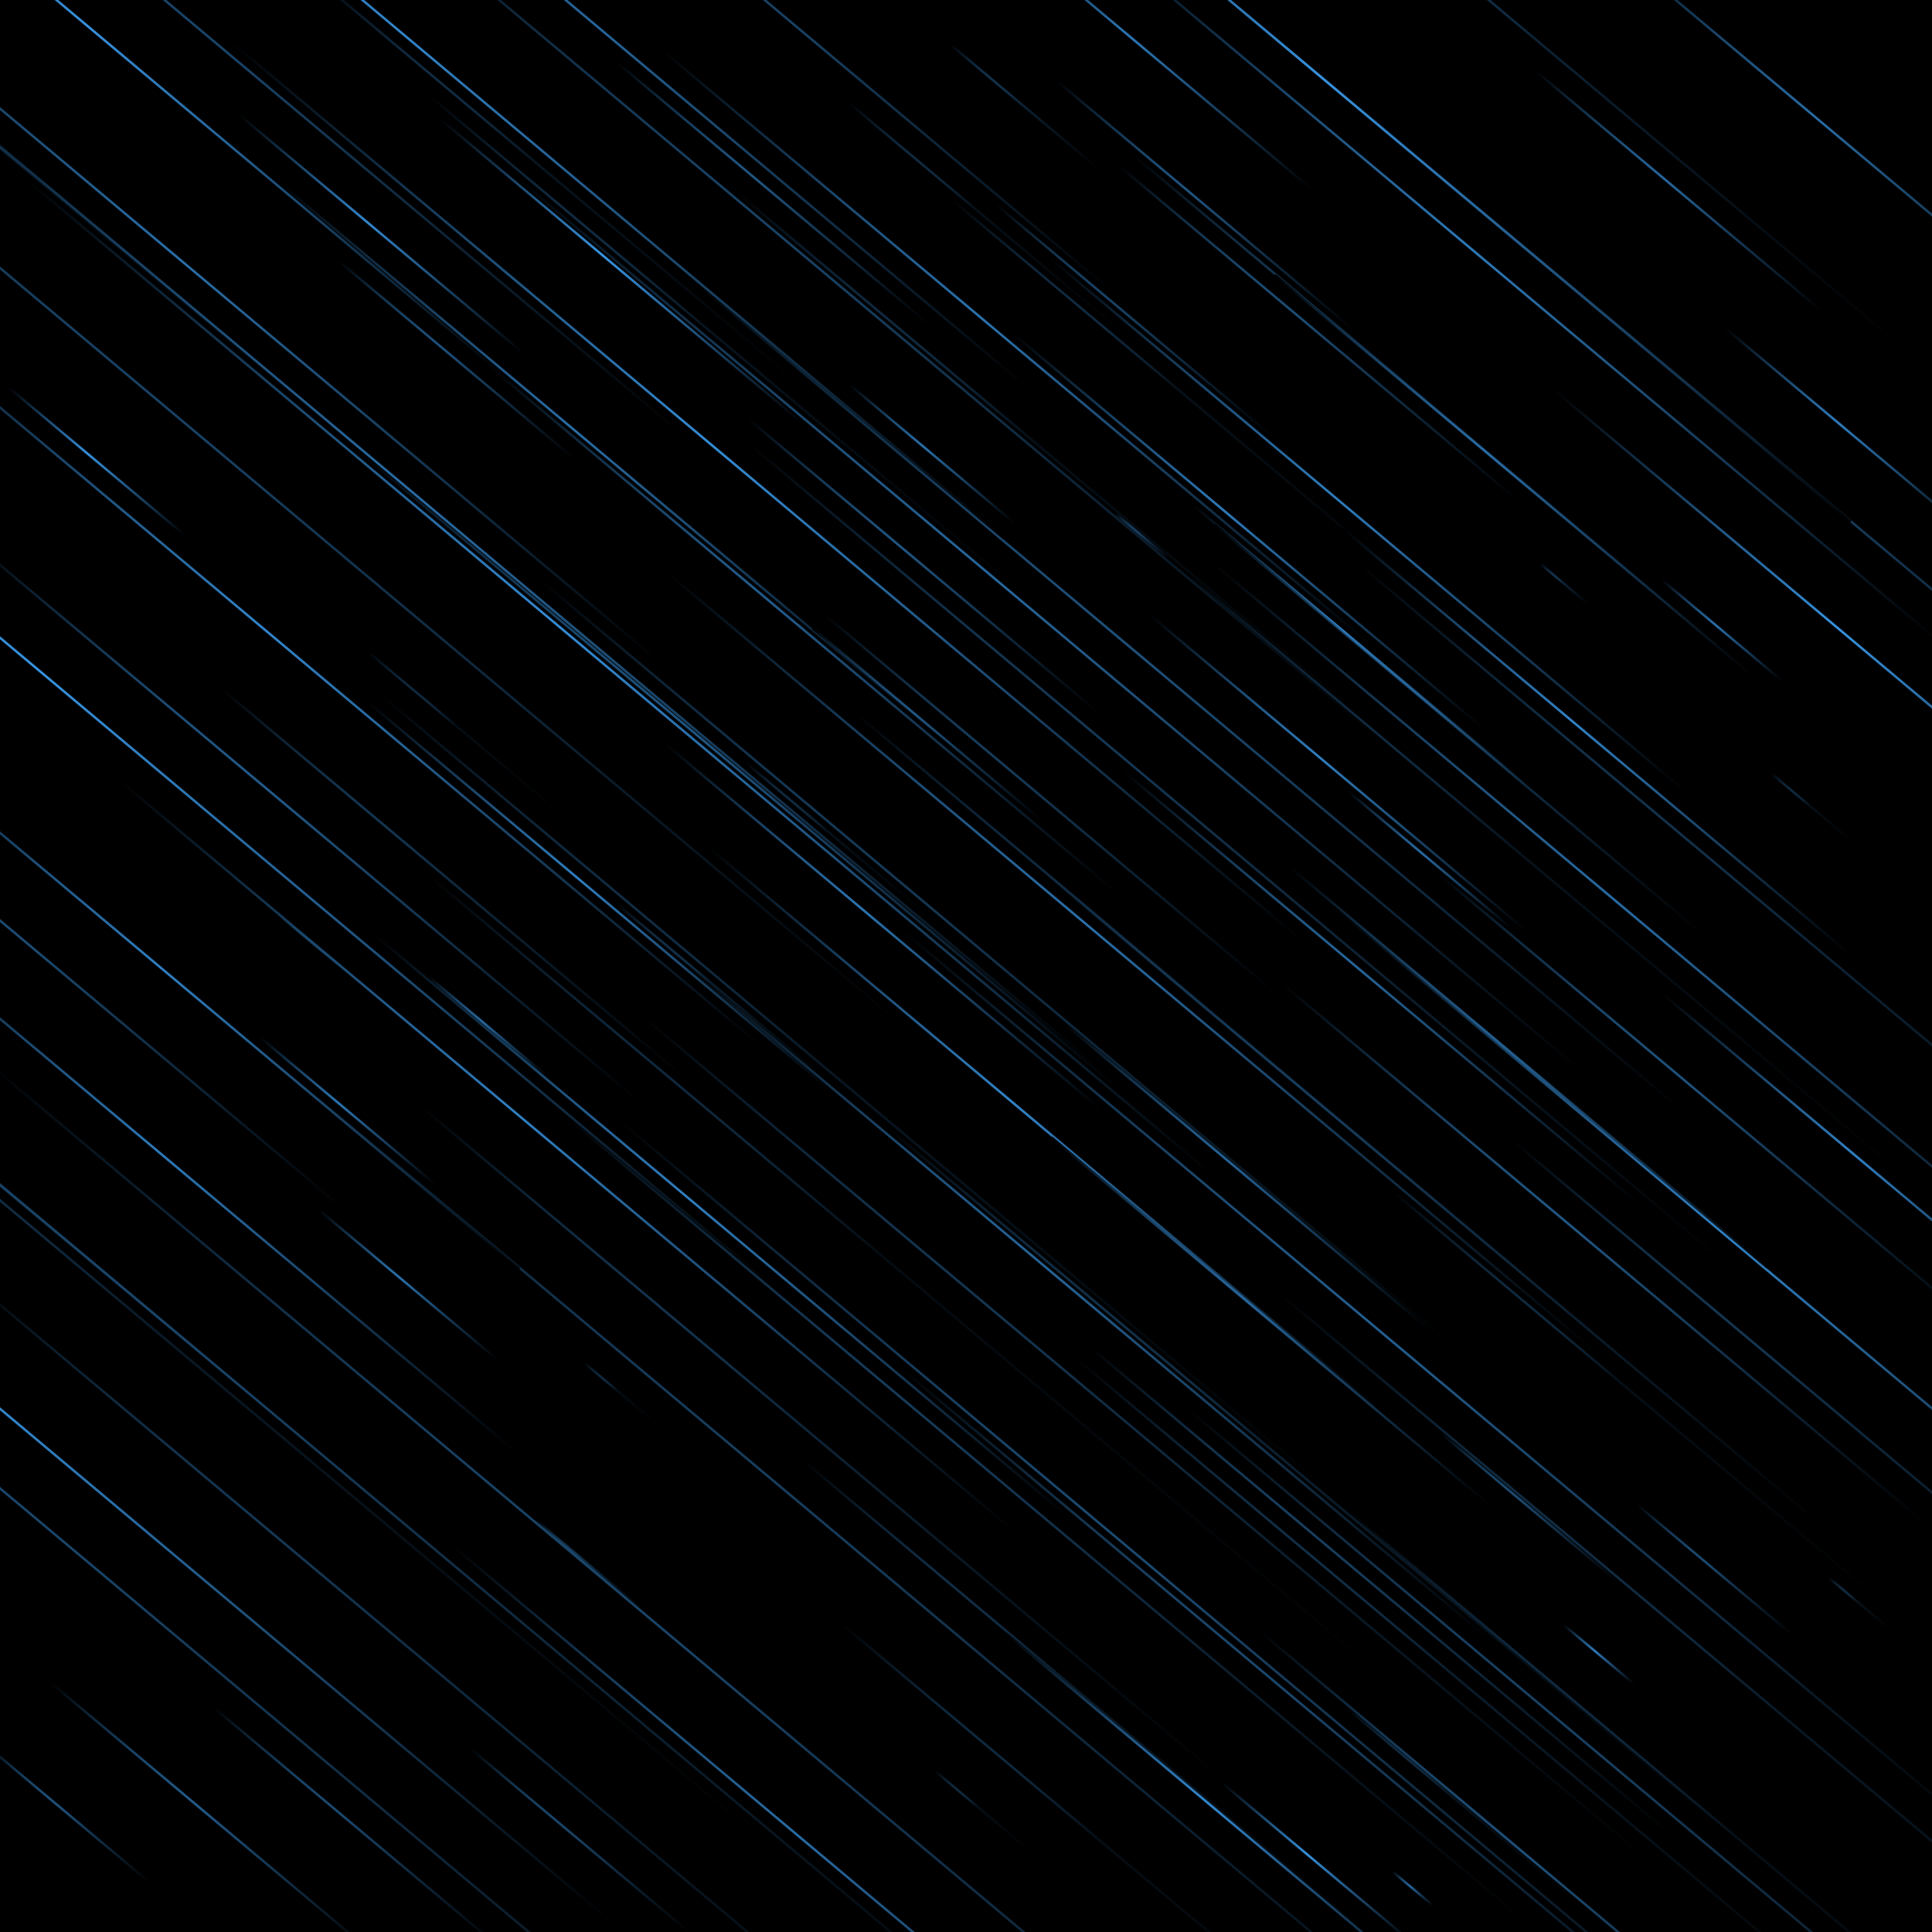 <svg xmlns="http://www.w3.org/2000/svg" version="1.1" xmlns:xlink="http://www.w3.org/1999/xlink" xmlns:svgjs="http://svgjs.dev/svgjs" viewBox="0 0 800 800"><defs><linearGradient x1="50%" y1="0%" x2="50%" y2="100%" id="ffflurry-grad" gradientTransform="rotate(270)"><stop stop-color="hsl(0, 0%, 0%)" stop-opacity="1" offset="0%"></stop><stop stop-color="#3895e3" stop-opacity="1" offset="45%"></stop><stop stop-color="#000000" stop-opacity="1" offset="100%"></stop></linearGradient></defs><rect width="100%" height="100%" fill="hsl(0, 0%, 0%)"></rect><g fill="url(#ffflurry-grad)"><rect width="176" height="1" x="0" y="752.5" rx="0.5" transform="rotate(40, 88, 753)" opacity="0.61"></rect><rect width="29" height="1" x="458.5" y="221.5" rx="0.5" transform="rotate(40, 473, 222)" opacity="0.40"></rect><rect width="436" height="1" x="395" y="702.5" rx="0.5" transform="rotate(40, 613, 703)" opacity="0.20"></rect><rect width="490" height="1" x="443" y="388.5" rx="0.5" transform="rotate(40, 688, 389)" opacity="0.71"></rect><rect width="90" height="1" x="-17" y="750.5" rx="0.5" transform="rotate(40, 28, 751)" opacity="0.54"></rect><rect width="493" height="1" x="166.5" y="398.5" rx="0.5" transform="rotate(40, 413, 399)" opacity="0.35"></rect><rect width="487" height="1" x="-114.5" y="276.5" rx="0.5" transform="rotate(40, 129, 277)" opacity="0.89"></rect><rect width="356" height="1" x="74" y="189.5" rx="0.5" transform="rotate(40, 252, 190)" opacity="0.73"></rect><rect width="430" height="1" x="235" y="538.5" rx="0.5" transform="rotate(40, 450, 539)" opacity="0.67"></rect><rect width="611" height="1" x="395.5" y="160.5" rx="0.5" transform="rotate(40, 701, 161)" opacity="0.59"></rect><rect width="267" height="1" x="363.5" y="168.5" rx="0.5" transform="rotate(40, 497, 169)" opacity="0.11"></rect><rect width="52" height="1" x="381" y="749.5" rx="0.5" transform="rotate(40, 407, 750)" opacity="0.09"></rect><rect width="495" height="1" x="434.5" y="742.5" rx="0.5" transform="rotate(40, 682, 743)" opacity="0.42"></rect><rect width="94" height="1" x="586" y="623.5" rx="0.5" transform="rotate(40, 633, 624)" opacity="0.50"></rect><rect width="311" height="1" x="296.5" y="704.5" rx="0.5" transform="rotate(40, 452, 705)" opacity="0.18"></rect><rect width="137" height="1" x="698.5" y="179.5" rx="0.5" transform="rotate(40, 767, 180)" opacity="0.82"></rect><rect width="410" height="1" x="101" y="318.5" rx="0.5" transform="rotate(40, 306, 319)" opacity="0.57"></rect><rect width="58" height="1" x="215" y="647.5" rx="0.5" transform="rotate(40, 244, 648)" opacity="0.29"></rect><rect width="156" height="1" x="70" y="756.5" rx="0.5" transform="rotate(40, 148, 757)" opacity="0.48"></rect><rect width="180" height="1" x="473" y="266.5" rx="0.5" transform="rotate(40, 563, 267)" opacity="0.90"></rect><rect width="347" height="1" x="490.5" y="518.5" rx="0.5" transform="rotate(40, 664, 519)" opacity="0.58"></rect><rect width="581" height="1" x="304.5" y="570.5" rx="0.5" transform="rotate(40, 595, 571)" opacity="0.63"></rect><rect width="369" height="1" x="248.5" y="467.5" rx="0.5" transform="rotate(40, 433, 468)" opacity="0.88"></rect><rect width="22" height="1" x="574" y="781.5" rx="0.5" transform="rotate(40, 585, 782)" opacity="0.66"></rect><rect width="672" height="1" x="-140" y="224.5" rx="0.5" transform="rotate(40, 196, 225)" opacity="0.72"></rect><rect width="525" height="1" x="94.5" y="454.5" rx="0.5" transform="rotate(40, 357, 455)" opacity="0.16"></rect><rect width="123" height="1" x="543.5" y="746.5" rx="0.5" transform="rotate(40, 605, 747)" opacity="0.13"></rect><rect width="309" height="1" x="432.5" y="162.5" rx="0.5" transform="rotate(40, 587, 163)" opacity="0.30"></rect><rect width="154" height="1" x="81" y="96.5" rx="0.5" transform="rotate(40, 158, 97)" opacity="0.90"></rect><rect width="500" height="1" x="218" y="397.5" rx="0.5" transform="rotate(40, 468, 398)" opacity="0.74"></rect><rect width="238" height="1" x="247" y="383.5" rx="0.5" transform="rotate(40, 366, 384)" opacity="0.77"></rect><rect width="264" height="1" x="472" y="301.5" rx="0.5" transform="rotate(40, 604, 302)" opacity="0.42"></rect><rect width="619" height="1" x="455.5" y="732.5" rx="0.5" transform="rotate(40, 765, 733)" opacity="0.16"></rect><rect width="828" height="1" x="-101" y="706.5" rx="0.5" transform="rotate(40, 313, 707)" opacity="0.45"></rect><rect width="546" height="1" x="203" y="596.5" rx="0.5" transform="rotate(40, 476, 597)" opacity="0.30"></rect><rect width="242" height="1" x="-97" y="510.5" rx="0.5" transform="rotate(40, 24, 511)" opacity="0.21"></rect><rect width="471" height="1" x="497.5" y="526.5" rx="0.5" transform="rotate(40, 733, 527)" opacity="0.88"></rect><rect width="312" height="1" x="416" y="658.5" rx="0.5" transform="rotate(40, 572, 659)" opacity="0.40"></rect><rect width="84" height="1" x="668" y="649.5" rx="0.5" transform="rotate(40, 710, 650)" opacity="0.48"></rect><rect width="741" height="1" x="-224.5" y="612.5" rx="0.5" transform="rotate(40, 146, 613)" opacity="0.41"></rect><rect width="243" height="1" x="313.5" y="332.5" rx="0.5" transform="rotate(40, 435, 333)" opacity="0.37"></rect><rect width="124" height="1" x="322" y="299.5" rx="0.5" transform="rotate(40, 384, 300)" opacity="0.57"></rect><rect width="251" height="1" x="122.5" y="370.5" rx="0.5" transform="rotate(40, 248, 371)" opacity="0.84"></rect><rect width="512" height="1" x="177" y="628.5" rx="0.5" transform="rotate(40, 433, 629)" opacity="0.36"></rect><rect width="646" height="1" x="-67" y="279.5" rx="0.5" transform="rotate(40, 256, 280)" opacity="0.93"></rect><rect width="324" height="1" x="483" y="778.5" rx="0.5" transform="rotate(40, 645, 779)" opacity="0.54"></rect><rect width="577" height="1" x="28.5" y="202.5" rx="0.5" transform="rotate(40, 317, 203)" opacity="0.94"></rect><rect width="344" height="1" x="602" y="270.5" rx="0.5" transform="rotate(40, 774, 271)" opacity="0.98"></rect><rect width="527" height="1" x="249.5" y="353.5" rx="0.5" transform="rotate(40, 513, 354)" opacity="0.33"></rect><rect width="418" height="1" x="385" y="496.5" rx="0.5" transform="rotate(40, 594, 497)" opacity="0.35"></rect><rect width="339" height="1" x="163.5" y="260.5" rx="0.5" transform="rotate(40, 333, 261)" opacity="0.62"></rect><rect width="526" height="1" x="302" y="46.5" rx="0.5" transform="rotate(40, 565, 47)" opacity="0.97"></rect><rect width="460" height="1" x="397" y="117.5" rx="0.5" transform="rotate(40, 627, 118)" opacity="0.81"></rect><rect width="381" height="1" x="230.5" y="143.5" rx="0.5" transform="rotate(40, 421, 144)" opacity="0.76"></rect><rect width="259" height="1" x="503.5" y="441.5" rx="0.5" transform="rotate(40, 633, 442)" opacity="0.63"></rect><rect width="304" height="1" x="-126" y="402.5" rx="0.5" transform="rotate(40, 26, 403)" opacity="0.50"></rect><rect width="642" height="1" x="181" y="669.5" rx="0.5" transform="rotate(40, 502, 670)" opacity="0.49"></rect><rect width="39" height="1" x="237.5" y="576.5" rx="0.5" transform="rotate(40, 257, 577)" opacity="0.08"></rect><rect width="659" height="1" x="-211.5" y="209.5" rx="0.5" transform="rotate(40, 118, 210)" opacity="0.43"></rect><rect width="468" height="1" x="-141" y="122.5" rx="0.5" transform="rotate(40, 93, 123)" opacity="0.74"></rect><rect width="254" height="1" x="390" y="219.5" rx="0.5" transform="rotate(40, 517, 220)" opacity="0.81"></rect><rect width="684" height="1" x="40" y="664.5" rx="0.5" transform="rotate(40, 382, 665)" opacity="0.39"></rect><rect width="587" height="1" x="-266.5" y="605.5" rx="0.5" transform="rotate(40, 27, 606)" opacity="0.89"></rect><rect width="391" height="1" x="446.5" y="363.5" rx="0.5" transform="rotate(40, 642, 364)" opacity="0.12"></rect><rect width="250" height="1" x="63" y="365.5" rx="0.5" transform="rotate(40, 188, 366)" opacity="0.30"></rect><rect width="263" height="1" x="631.5" y="57.5" rx="0.5" transform="rotate(40, 763, 58)" opacity="0.72"></rect><rect width="410" height="1" x="-153" y="23.5" rx="0.5" transform="rotate(40, 52, 24)" opacity="0.98"></rect><rect width="88" height="1" x="548" y="355.5" rx="0.5" transform="rotate(40, 592, 356)" opacity="0.70"></rect><rect width="307" height="1" x="312.5" y="770.5" rx="0.5" transform="rotate(40, 466, 771)" opacity="0.09"></rect><rect width="468" height="1" x="502" y="774.5" rx="0.5" transform="rotate(40, 736, 775)" opacity="0.10"></rect><rect width="537" height="1" x="224.5" y="288.5" rx="0.5" transform="rotate(40, 493, 289)" opacity="0.54"></rect><rect width="345" height="1" x="393.5" y="216.5" rx="0.5" transform="rotate(40, 566, 217)" opacity="0.82"></rect><rect width="65" height="1" x="680.5" y="260.5" rx="0.5" transform="rotate(40, 713, 261)" opacity="0.72"></rect><rect width="324" height="1" x="139" y="142.5" rx="0.5" transform="rotate(40, 301, 143)" opacity="0.14"></rect><rect width="64" height="1" x="170" y="424.5" rx="0.5" transform="rotate(40, 202, 425)" opacity="0.68"></rect><rect width="33" height="1" x="753.5" y="663.5" rx="0.5" transform="rotate(40, 770, 664)" opacity="0.12"></rect><rect width="26" height="1" x="635" y="241.5" rx="0.5" transform="rotate(40, 648, 242)" opacity="0.23"></rect><rect width="237" height="1" x="407.5" y="546.5" rx="0.5" transform="rotate(40, 526, 547)" opacity="0.67"></rect><rect width="155" height="1" x="617.5" y="78.5" rx="0.5" transform="rotate(40, 695, 79)" opacity="0.68"></rect><rect width="759" height="1" x="-315.5" y="669.5" rx="0.5" transform="rotate(40, 64, 670)" opacity="0.46"></rect><rect width="97" height="1" x="120.5" y="531.5" rx="0.5" transform="rotate(40, 169, 532)" opacity="0.74"></rect><rect width="80" height="1" x="384" y="43.5" rx="0.5" transform="rotate(40, 424, 44)" opacity="0.24"></rect><rect width="259" height="1" x="497.5" y="196.5" rx="0.5" transform="rotate(40, 627, 197)" opacity="0.68"></rect><rect width="176" height="1" x="388" y="21.5" rx="0.5" transform="rotate(40, 476, 22)" opacity="0.79"></rect><rect width="95" height="1" x="96.5" y="459.5" rx="0.5" transform="rotate(40, 144, 460)" opacity="0.77"></rect><rect width="437" height="1" x="-101.5" y="40.5" rx="0.5" transform="rotate(40, 117, 41)" opacity="0.45"></rect><rect width="288" height="1" x="-117" y="83.5" rx="0.5" transform="rotate(40, 27, 84)" opacity="0.12"></rect><rect width="242" height="1" x="388" y="753.5" rx="0.5" transform="rotate(40, 509, 754)" opacity="0.90"></rect><rect width="266" height="1" x="98" y="74.5" rx="0.5" transform="rotate(40, 231, 75)" opacity="0.14"></rect><rect width="359" height="1" x="583.5" y="586.5" rx="0.5" transform="rotate(40, 763, 587)" opacity="0.31"></rect><rect width="550" height="1" x="89" y="131.5" rx="0.5" transform="rotate(40, 364, 132)" opacity="0.43"></rect><rect width="40" height="1" x="110" y="390.5" rx="0.5" transform="rotate(40, 130, 391)" opacity="0.50"></rect><rect width="348" height="1" x="265" y="191.5" rx="0.5" transform="rotate(40, 439, 192)" opacity="0.10"></rect><rect width="103" height="1" x="493.5" y="770.5" rx="0.5" transform="rotate(40, 545, 771)" opacity="0.95"></rect><rect width="417" height="1" x="138.5" y="773.5" rx="0.5" transform="rotate(40, 347, 774)" opacity="0.72"></rect><rect width="278" height="1" x="433" y="408.5" rx="0.5" transform="rotate(40, 572, 409)" opacity="0.68"></rect><rect width="575" height="1" x="147.5" y="258.5" rx="0.5" transform="rotate(40, 435, 259)" opacity="0.69"></rect><rect width="480" height="1" x="-6" y="477.5" rx="0.5" transform="rotate(40, 234, 478)" opacity="0.85"></rect><rect width="38" height="1" x="643" y="684.5" rx="0.5" transform="rotate(40, 662, 685)" opacity="0.79"></rect><rect width="437" height="1" x="122.5" y="597.5" rx="0.5" transform="rotate(40, 341, 598)" opacity="0.26"></rect><rect width="443" height="1" x="316.5" y="609.5" rx="0.5" transform="rotate(40, 538, 610)" opacity="0.22"></rect><rect width="421" height="1" x="53.5" y="24.5" rx="0.5" transform="rotate(40, 264, 25)" opacity="0.67"></rect><rect width="106" height="1" x="140" y="303.5" rx="0.5" transform="rotate(40, 193, 304)" opacity="0.08"></rect><rect width="196" height="1" x="159" y="111.5" rx="0.5" transform="rotate(40, 257, 112)" opacity="0.99"></rect><rect width="374" height="1" x="111" y="506.5" rx="0.5" transform="rotate(40, 298, 507)" opacity="0.84"></rect><rect width="229" height="1" x="661.5" y="484.5" rx="0.5" transform="rotate(40, 776, 485)" opacity="0.86"></rect><rect width="95" height="1" x="-7.5" y="190.5" rx="0.5" transform="rotate(40, 40, 191)" opacity="0.96"></rect><rect width="598" height="1" x="-112" y="30.5" rx="0.5" transform="rotate(40, 187, 31)" opacity="0.89"></rect><rect width="147" height="1" x="334.5" y="89.5" rx="0.5" transform="rotate(40, 408, 90)" opacity="0.11"></rect><rect width="366" height="1" x="-59" y="337.5" rx="0.5" transform="rotate(40, 124, 338)" opacity="0.61"></rect><rect width="353" height="1" x="-96.5" y="411.5" rx="0.5" transform="rotate(40, 80, 412)" opacity="0.85"></rect><rect width="46" height="1" x="728" y="334.5" rx="0.5" transform="rotate(40, 751, 335)" opacity="0.09"></rect><rect width="717" height="1" x="-314.5" y="300.5" rx="0.5" transform="rotate(40, 44, 301)" opacity="0.99"></rect><rect width="112" height="1" x="242" y="409.5" rx="0.5" transform="rotate(40, 298, 410)" opacity="0.20"></rect><rect width="346" height="1" x="-93" y="488.5" rx="0.5" transform="rotate(40, 80, 489)" opacity="0.81"></rect><rect width="269" height="1" x="545.5" y="579.5" rx="0.5" transform="rotate(40, 680, 580)" opacity="0.10"></rect><rect width="617" height="1" x="-227.5" y="564.5" rx="0.5" transform="rotate(40, 81, 565)" opacity="0.18"></rect><rect width="289" height="1" x="205.5" y="27.5" rx="0.5" transform="rotate(40, 350, 28)" opacity="0.42"></rect><rect width="512" height="1" x="505" y="399.5" rx="0.5" transform="rotate(40, 761, 400)" opacity="0.25"></rect><rect width="197" height="1" x="417.5" y="486.5" rx="0.5" transform="rotate(40, 516, 487)" opacity="0.66"></rect><rect width="530" height="1" x="118" y="534.5" rx="0.5" transform="rotate(40, 383, 535)" opacity="0.08"></rect><rect width="89" height="1" x="341.5" y="187.5" rx="0.5" transform="rotate(40, 386, 188)" opacity="0.73"></rect><rect width="169" height="1" x="235.5" y="79.5" rx="0.5" transform="rotate(40, 320, 80)" opacity="0.57"></rect><rect width="161" height="1" x="418.5" y="84.5" rx="0.5" transform="rotate(40, 499, 85)" opacity="0.56"></rect><rect width="190" height="1" x="287" y="233.5" rx="0.5" transform="rotate(40, 382, 234)" opacity="0.57"></rect><rect width="118" height="1" x="181" y="761.5" rx="0.5" transform="rotate(40, 240, 762)" opacity="0.45"></rect><rect width="426" height="1" x="303" y="430.5" rx="0.5" transform="rotate(40, 516, 431)" opacity="0.10"></rect><rect width="97" height="1" x="297.5" y="346.5" rx="0.5" transform="rotate(40, 346, 347)" opacity="0.11"></rect><rect width="460" height="1" x="320" y="714.5" rx="0.5" transform="rotate(40, 550, 715)" opacity="0.47"></rect><rect width="218" height="1" x="437" y="137.5" rx="0.5" transform="rotate(40, 546, 138)" opacity="0.51"></rect><rect width="296" height="1" x="561" y="456.5" rx="0.5" transform="rotate(40, 709, 457)" opacity="0.54"></rect><rect width="355" height="1" x="473.5" y="28.5" rx="0.5" transform="rotate(40, 651, 29)" opacity="0.23"></rect><rect width="274" height="1" x="524" y="306.5" rx="0.5" transform="rotate(40, 661, 307)" opacity="0.87"></rect><rect width="150" height="1" x="395" y="132.5" rx="0.5" transform="rotate(40, 470, 133)" opacity="0.43"></rect><rect width="204" height="1" x="452" y="319.5" rx="0.5" transform="rotate(40, 554, 320)" opacity="0.84"></rect><rect width="128" height="1" x="125" y="148.5" rx="0.5" transform="rotate(40, 189, 149)" opacity="0.53"></rect><rect width="523" height="1" x="-79.5" y="692.5" rx="0.5" transform="rotate(40, 182, 693)" opacity="0.32"></rect></g></svg>